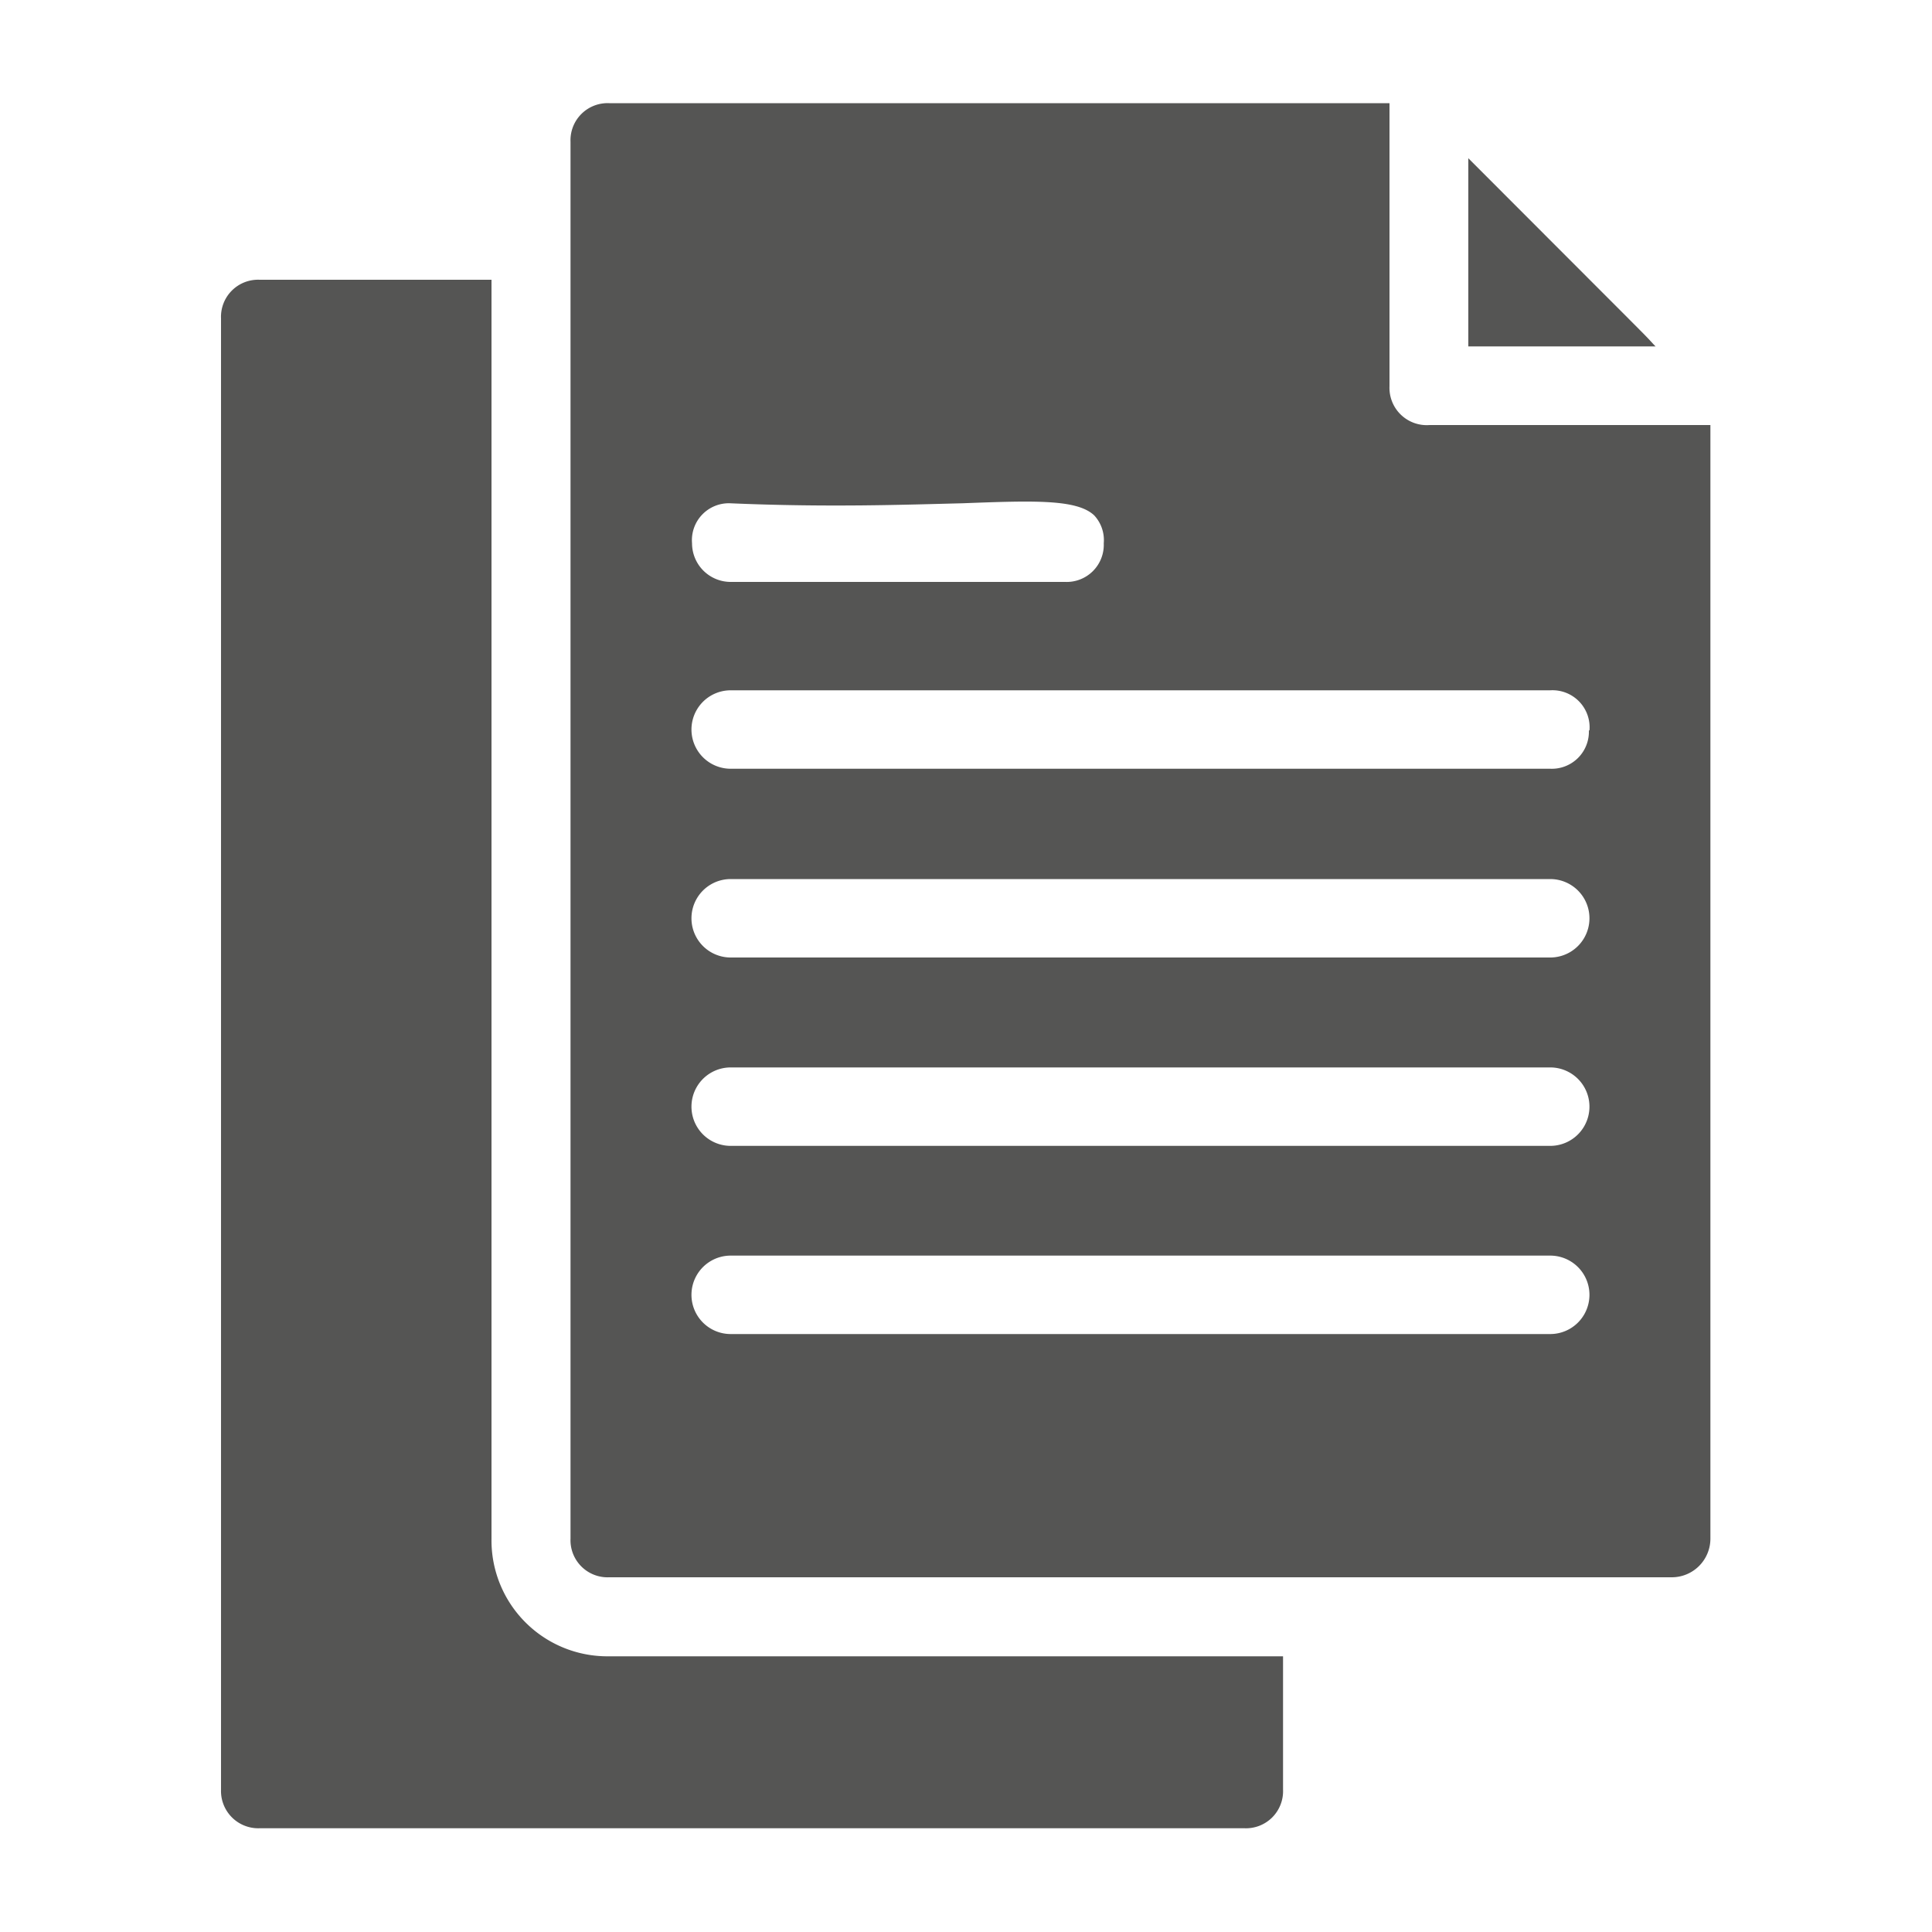 <svg id="Layer_1" data-name="Layer 1" xmlns="http://www.w3.org/2000/svg" viewBox="0 0 100 100"><defs><style>.cls-1{fill:#555554;}</style></defs><title>icons</title><path class="cls-1" d="M25.44,79.64V14.48h-12a1.92,1.92,0,0,0-2,2V92.63a1.93,1.93,0,0,0,2,2H64.41a1.92,1.92,0,0,0,2-2v-6.9H31.53A6,6,0,0,1,25.44,79.64Z"/><path class="cls-1" d="M71.92,20V5.34H31.53a1.92,1.92,0,0,0-2,2V79.64a1.92,1.92,0,0,0,2,2h55a2,2,0,0,0,2-2V22H74A1.93,1.93,0,0,1,71.92,20ZM37.8,26.05c5.12.22,9.08.07,12,0,3.71-.14,5.95-.22,6.84.63a1.88,1.88,0,0,1,.49,1.44,1.92,1.92,0,0,1-2,2H37.82a2,2,0,0,1-2-2A1.91,1.91,0,0,1,37.8,26.05Zm42.44,43H37.82a2,2,0,0,1,0-4.06H80.24a2,2,0,0,1,0,4.06Zm0-9.74H37.82a2,2,0,1,1,0-4.06H80.24a2,2,0,1,1,0,4.06Zm0-9.75H37.82a2,2,0,1,1,0-4.06H80.24a2,2,0,0,1,0,4.06Zm2-11.77a1.92,1.92,0,0,1-2,2H37.82a2,2,0,0,1,0-4.06H80.24A1.92,1.92,0,0,1,82.27,37.82Z"/><path class="cls-1" d="M85.68,17.92l-.15-.16c-.24-.27-.63-.66-1.25-1.28L76,8.19v9.74h9.7Z"/></svg>